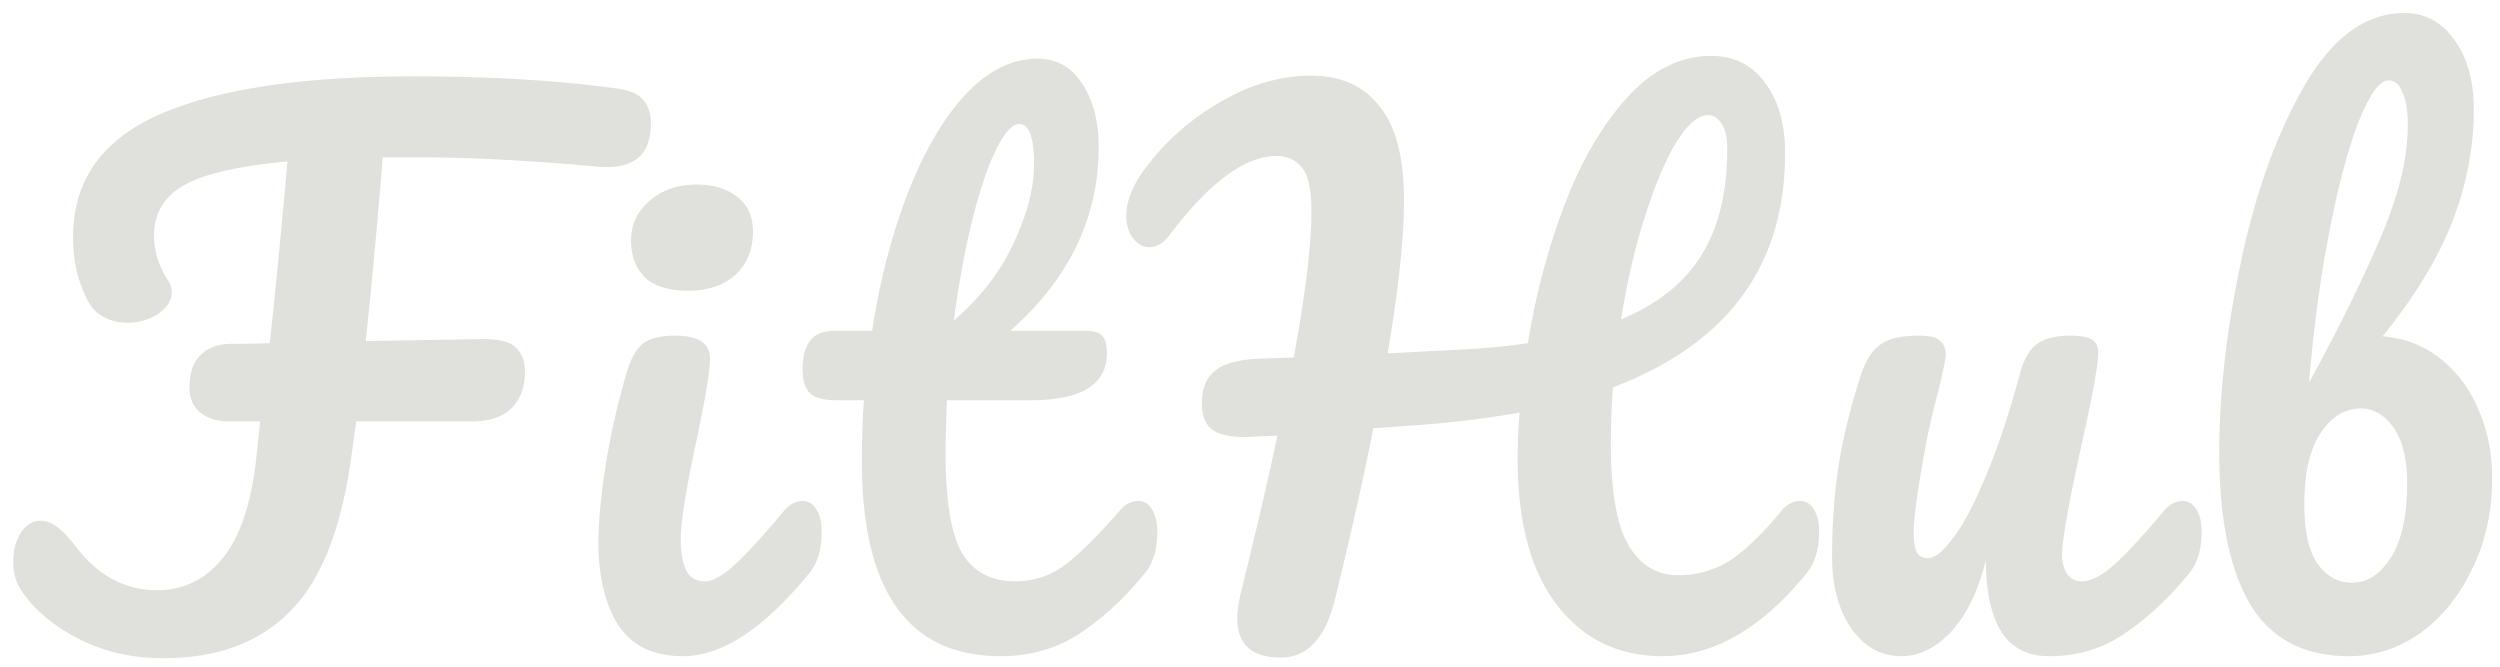 <svg width="180" height="48" fill="none" xmlns="http://www.w3.org/2000/svg"><path d="M44.463 6.379c.915.13 1.535.408 1.862.833.36.425.539.98.539 1.666 0 2.254-1.209 3.3-3.626 3.136l-1.715-.147a171.846 171.846 0 0 0-5.782-.392 115.911 115.911 0 0 0-5.978-.147h-2.205c-.392 4.835-.8 9.245-1.225 13.23l8.428-.147c1.209 0 2.009.212 2.401.637.425.425.637.996.637 1.715 0 1.11-.327 1.993-.98 2.646-.653.62-1.584.931-2.793.931h-8.379l-.294 2.107c-.686 5.39-2.156 9.228-4.41 11.515-2.221 2.287-5.292 3.43-9.212 3.43-2.221 0-4.263-.474-6.125-1.421-1.862-.98-3.234-2.156-4.116-3.528-.36-.555-.539-1.225-.539-2.009 0-.784.18-1.47.539-2.058.392-.588.866-.882 1.421-.882.392 0 .768.13 1.127.392.392.261.882.768 1.47 1.519 1.568 2.058 3.512 3.087 5.831 3.087 1.862 0 3.414-.751 4.655-2.254 1.274-1.535 2.09-3.936 2.45-7.203l.294-2.695h-2.352c-.751 0-1.405-.212-1.96-.637-.523-.425-.784-1.029-.784-1.813 0-1.013.261-1.78.784-2.303.523-.555 1.29-.833 2.303-.833.915 0 1.813-.016 2.695-.049.392-3.593.817-7.954 1.274-13.083-3.528.327-6.01.898-7.448 1.715-1.437.817-2.156 2.025-2.156 3.626 0 1.11.327 2.172.98 3.185.196.294.294.588.294.882 0 .588-.327 1.11-.98 1.568a3.958 3.958 0 0 1-2.205.637c-.882 0-1.633-.261-2.254-.784-.392-.327-.768-.996-1.127-2.009-.36-1.013-.539-2.14-.539-3.381 0-4.05 2.074-6.99 6.223-8.82 4.181-1.83 10.274-2.744 18.277-2.744 5.553 0 10.453.294 14.7.882zm5.092 14.553c-1.372 0-2.401-.31-3.087-.931-.686-.653-1.03-1.552-1.03-2.695 0-1.143.442-2.09 1.324-2.842.914-.784 2.041-1.176 3.38-1.176 1.21 0 2.19.294 2.94.882.752.588 1.128 1.421 1.128 2.499 0 1.307-.425 2.352-1.274 3.136-.85.751-1.977 1.127-3.381 1.127zm-.392 26.313c-2.123 0-3.675-.751-4.655-2.254-.948-1.503-1.421-3.495-1.421-5.978 0-1.47.18-3.348.539-5.635a55.65 55.65 0 0 1 1.47-6.468c.294-1.045.686-1.764 1.176-2.156.49-.392 1.274-.588 2.352-.588 1.666 0 2.499.555 2.499 1.666 0 .817-.31 2.711-.931 5.684-.784 3.593-1.176 6.027-1.176 7.301 0 .98.13 1.731.392 2.254.261.523.702.784 1.323.784.588 0 1.323-.408 2.205-1.225.882-.817 2.058-2.107 3.528-3.871.392-.457.833-.686 1.323-.686.425 0 .751.196.98.588.261.392.392.931.392 1.617 0 1.307-.31 2.32-.931 3.038-3.234 3.953-6.256 5.929-9.065 5.929zm32.785-11.172c.425 0 .752.196.98.588.262.392.392.931.392 1.617 0 1.307-.31 2.32-.93 3.038-1.405 1.731-2.94 3.152-4.607 4.263-1.666 1.11-3.577 1.666-5.733 1.666-6.664 0-9.996-4.688-9.996-14.063 0-1.437.05-2.891.147-4.361h-1.91c-.98 0-1.65-.18-2.01-.539-.326-.36-.49-.931-.49-1.715 0-1.83.735-2.744 2.205-2.744h2.793c.556-3.593 1.405-6.876 2.548-9.849 1.144-2.973 2.516-5.341 4.116-7.105 1.634-1.764 3.381-2.646 5.243-2.646 1.372 0 2.45.604 3.234 1.813.784 1.209 1.176 2.728 1.176 4.557 0 5.063-2.123 9.473-6.37 13.23h5.488c.523 0 .899.114 1.127.343.229.229.343.653.343 1.274 0 2.254-1.845 3.381-5.537 3.381H68.18a101.698 101.698 0 0 0-.098 3.822c0 3.397.392 5.782 1.176 7.154.817 1.372 2.091 2.058 3.822 2.058 1.405 0 2.646-.425 3.724-1.274 1.078-.85 2.352-2.123 3.822-3.822.392-.457.833-.686 1.323-.686zM73.373 8.927c-.49 0-1.045.62-1.666 1.862-.588 1.209-1.16 2.907-1.715 5.096-.522 2.156-.963 4.557-1.323 7.203 1.928-1.666 3.365-3.528 4.312-5.586.98-2.09 1.47-3.985 1.47-5.684 0-1.927-.359-2.891-1.078-2.891zm56.232 27.146c.424 0 .751.196.98.588.261.392.392.931.392 1.617 0 1.274-.311 2.287-.931 3.038-3.234 3.953-6.681 5.929-10.339 5.929-3.169 0-5.701-1.225-7.595-3.675-1.895-2.45-2.842-5.962-2.842-10.535 0-1.11.049-2.221.147-3.332-2.156.392-4.508.686-7.056.882-1.699.13-2.859.212-3.48.245-.653 3.332-1.567 7.415-2.743 12.25-.686 2.842-1.993 4.263-3.92 4.263-2.091 0-3.136-.947-3.136-2.842 0-.425.081-1.013.245-1.764 1.11-4.475 1.992-8.265 2.646-11.368l-2.352.098c-1.078 0-1.862-.18-2.352-.539-.49-.392-.735-1.013-.735-1.862 0-1.078.31-1.862.93-2.352.621-.523 1.65-.817 3.088-.882l2.597-.098c.849-4.606 1.274-8.118 1.274-10.535 0-1.535-.229-2.58-.686-3.136-.458-.555-1.062-.833-1.813-.833-2.287 0-4.868 1.911-7.742 5.733-.425.555-.899.833-1.421.833-.458 0-.85-.212-1.176-.637-.327-.425-.49-.964-.49-1.617 0-1.013.408-2.09 1.225-3.234 1.437-1.993 3.25-3.626 5.439-4.9 2.188-1.307 4.41-1.96 6.664-1.96 2.123 0 3.756.735 4.9 2.205 1.176 1.437 1.764 3.691 1.764 6.762 0 2.711-.392 6.386-1.176 11.025l4.802-.245c2.058-.098 3.822-.261 5.292-.49.588-3.593 1.486-6.958 2.695-10.094 1.208-3.136 2.711-5.684 4.508-7.644 1.796-1.96 3.805-2.94 6.027-2.94 1.633 0 2.923.653 3.871 1.96.947 1.274 1.421 2.956 1.421 5.047 0 8.101-4.133 13.72-12.397 16.856a54.407 54.407 0 0 0-.147 4.067c0 3.43.424 5.864 1.274 7.301.849 1.437 2.041 2.156 3.577 2.156a6.859 6.859 0 0 0 3.675-1.029c1.11-.719 2.368-1.927 3.773-3.626.392-.457.833-.686 1.323-.686zM122.99 8.29c-.719 0-1.487.653-2.303 1.96-.784 1.307-1.536 3.087-2.254 5.341-.719 2.254-1.291 4.72-1.715 7.399 2.613-1.078 4.54-2.613 5.782-4.606 1.241-1.993 1.862-4.557 1.862-7.693 0-.751-.131-1.34-.392-1.764-.262-.425-.588-.637-.98-.637zm13.918 38.955c-1.47 0-2.679-.67-3.626-2.009-.915-1.372-1.372-3.07-1.372-5.096 0-2.45.163-4.688.49-6.713.327-2.058.866-4.23 1.617-6.517.327-.98.784-1.682 1.372-2.107.588-.425 1.519-.637 2.793-.637.719 0 1.209.114 1.47.343.294.229.441.572.441 1.029 0 .261-.18 1.143-.539 2.646a50.967 50.967 0 0 0-.784 3.283c-.653 3.43-.98 5.717-.98 6.86 0 .686.082 1.176.245 1.47.163.261.425.392.784.392.49 0 1.094-.49 1.813-1.47.751-.98 1.535-2.466 2.352-4.459.849-1.993 1.666-4.443 2.45-7.35.261-.98.653-1.682 1.176-2.107.555-.425 1.372-.637 2.45-.637.751 0 1.274.098 1.568.294.294.163.441.49.441.98 0 .817-.408 3.054-1.225 6.713-.915 4.181-1.372 6.762-1.372 7.742 0 .62.131 1.11.392 1.47.261.327.604.49 1.029.49.653 0 1.421-.392 2.303-1.176.915-.817 2.123-2.123 3.626-3.92.392-.457.833-.686 1.323-.686.425 0 .751.196.98.588.261.392.392.931.392 1.617 0 1.307-.31 2.32-.931 3.038-1.405 1.731-2.924 3.152-4.557 4.263-1.601 1.11-3.43 1.666-5.488 1.666-1.568 0-2.728-.604-3.479-1.813-.719-1.209-1.078-2.907-1.078-5.096-.555 2.221-1.388 3.936-2.499 5.145-1.111 1.176-2.303 1.764-3.577 1.764zm32.238 0c-3.267 0-5.652-1.258-7.154-3.773-1.47-2.515-2.205-6.158-2.205-10.927 0-4.214.522-8.787 1.568-13.72 1.045-4.965 2.564-9.18 4.557-12.642 2.025-3.495 4.426-5.243 7.203-5.243 1.502 0 2.711.653 3.626 1.96.914 1.274 1.372 2.94 1.372 4.998 0 2.679-.507 5.341-1.519 7.987-1.013 2.646-2.695 5.423-5.047 8.33 1.6.13 2.989.67 4.165 1.617 1.208.947 2.123 2.172 2.744 3.675.653 1.503.98 3.136.98 4.9 0 2.45-.49 4.655-1.47 6.615-.948 1.96-2.205 3.495-3.773 4.606-1.568 1.078-3.251 1.617-5.047 1.617zm-2.891-19.698c2.156-3.953 3.871-7.432 5.145-10.437 1.306-3.038 1.96-5.733 1.96-8.085 0-1.045-.131-1.846-.392-2.401-.229-.555-.556-.833-.98-.833-.654 0-1.372.98-2.156 2.94-.752 1.927-1.454 4.557-2.107 7.889-.654 3.332-1.144 6.974-1.47 10.927zm3.087 14.406c1.11 0 2.041-.604 2.793-1.813.784-1.209 1.176-2.973 1.176-5.292 0-1.797-.327-3.152-.98-4.067-.654-.915-1.438-1.372-2.352-1.372-1.144 0-2.107.588-2.891 1.764-.784 1.176-1.176 2.891-1.176 5.145 0 1.96.326 3.397.98 4.312.653.882 1.47 1.323 2.45 1.323z" fill="#E0E1DD"/></svg>